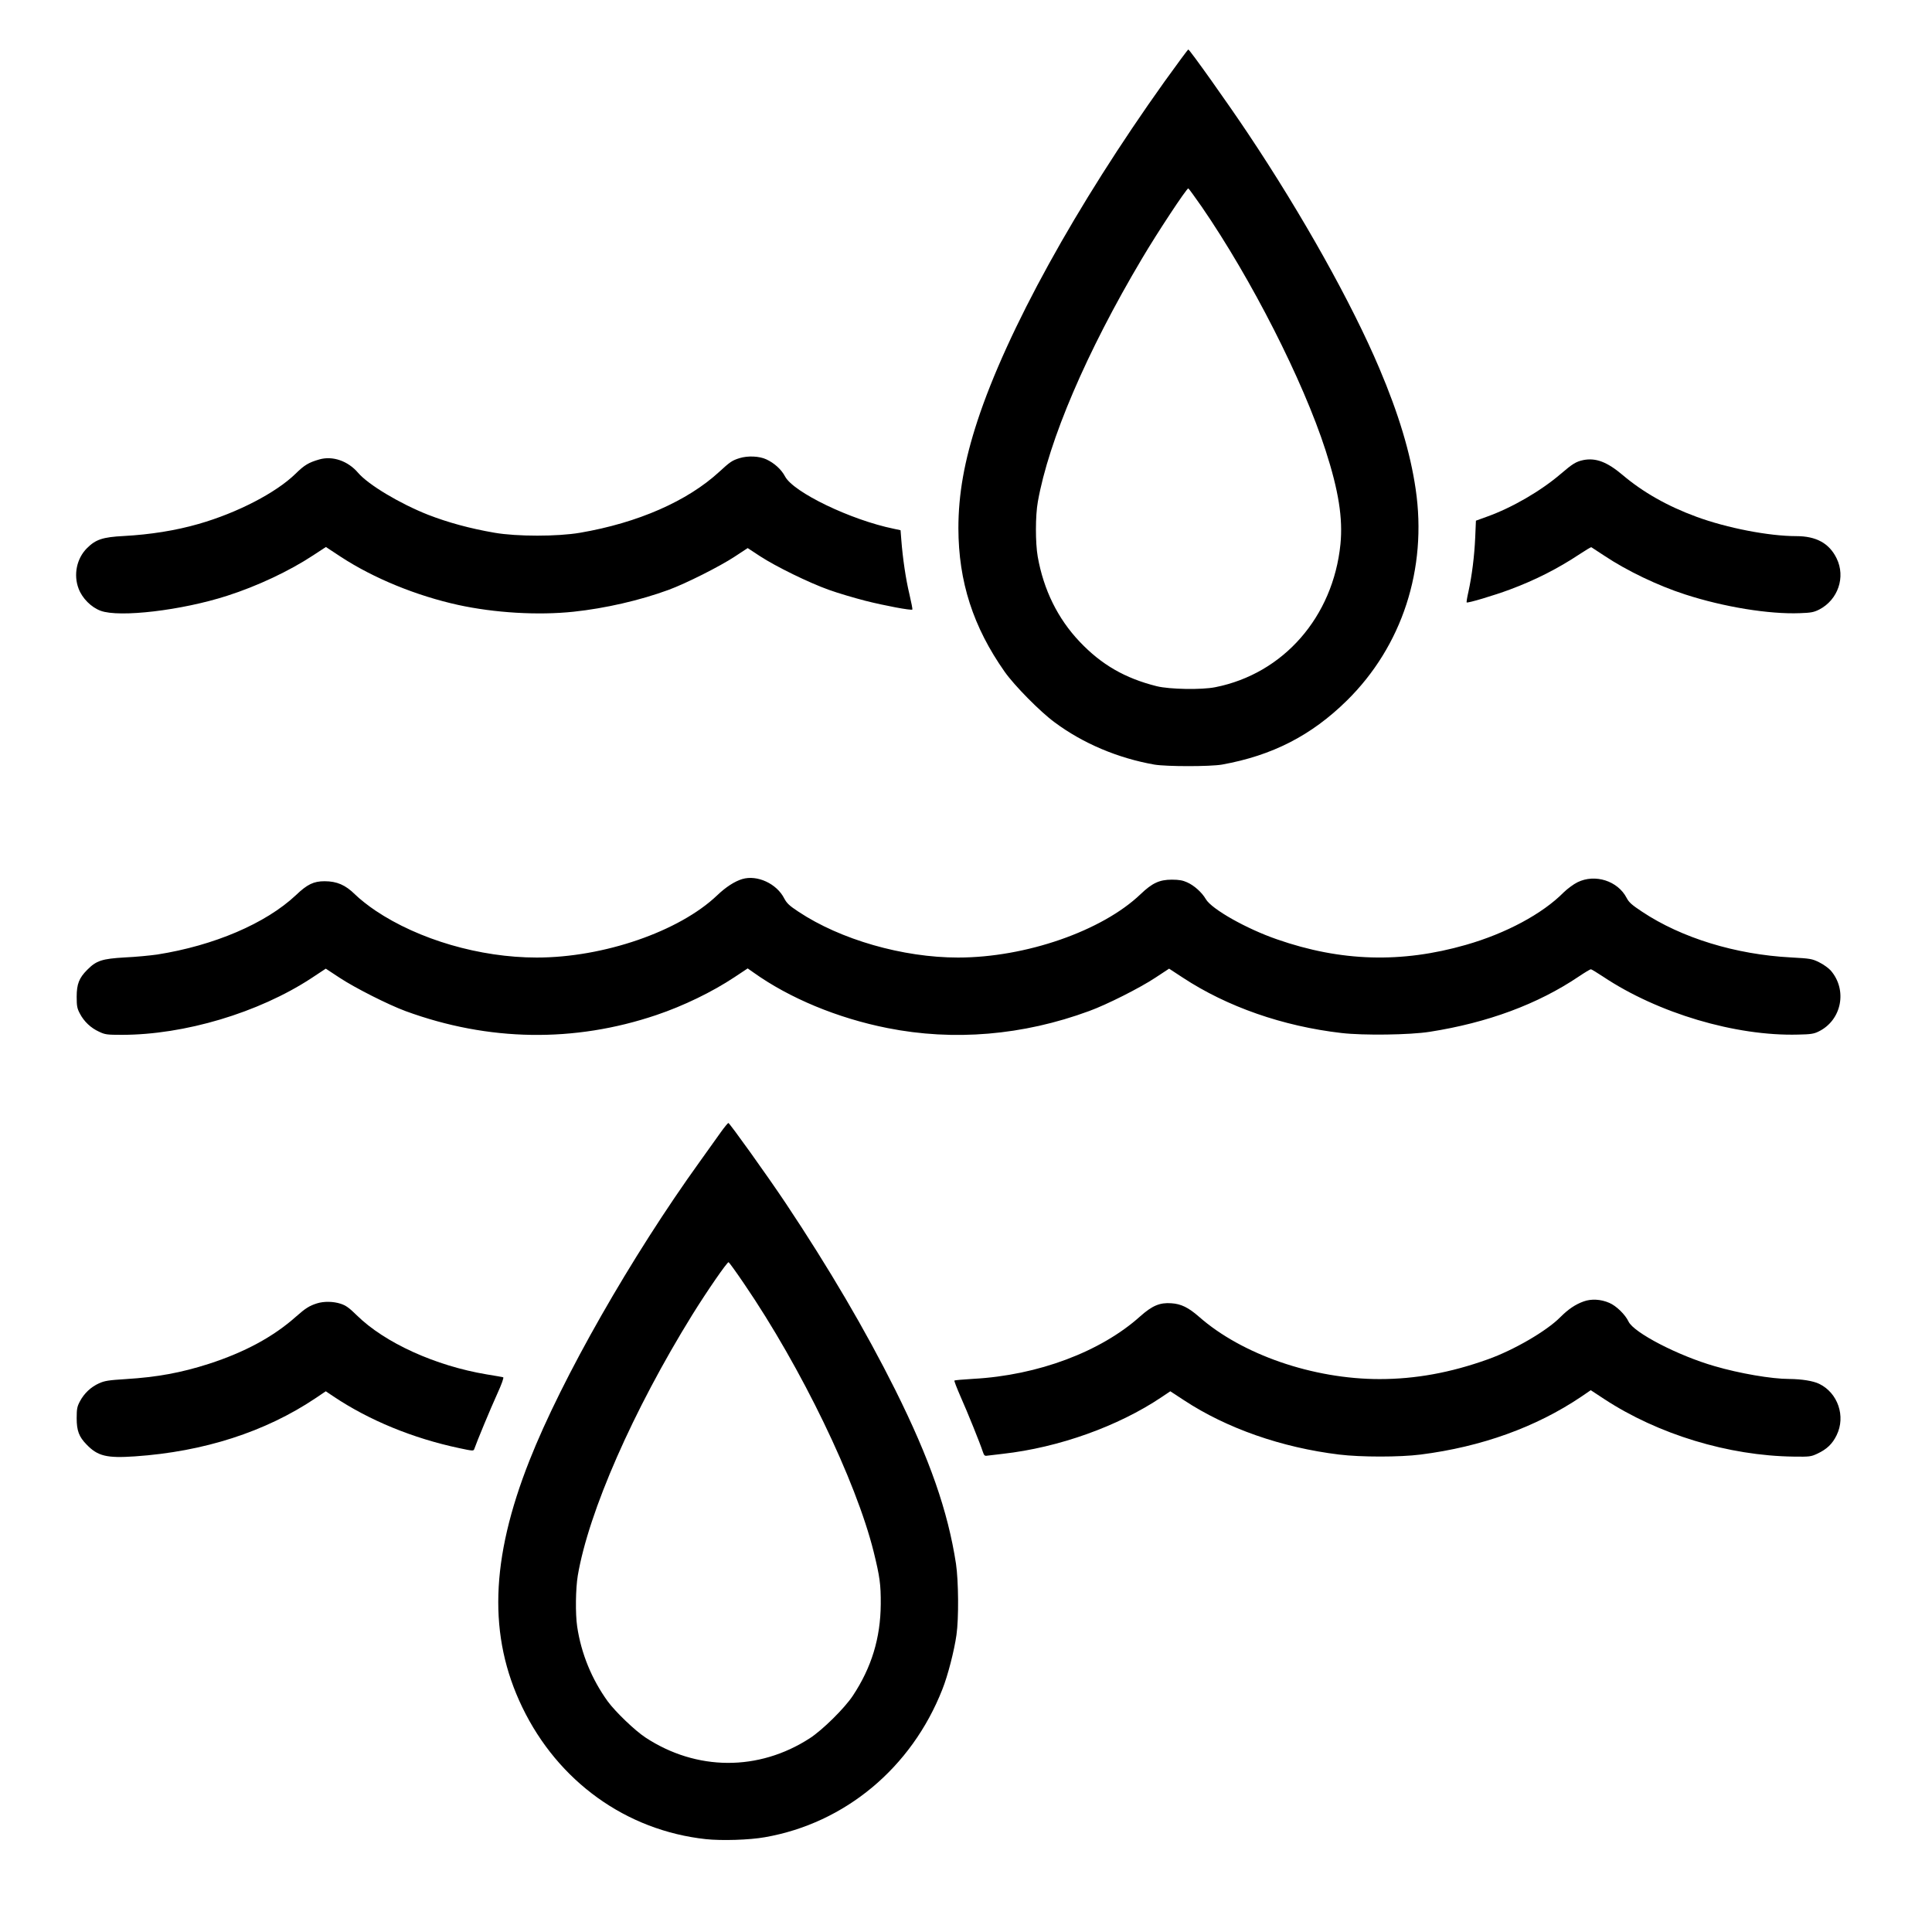 <?xml version="1.0" encoding="utf-8"?>
<!-- Generator: Adobe Illustrator 21.1.0, SVG Export Plug-In . SVG Version: 6.00 Build 0)  -->
<svg version="1.1" id="Laag_1" xmlns="http://www.w3.org/2000/svg" xmlns:xlink="http://www.w3.org/1999/xlink" x="0px" y="0px"
	 viewBox="0 0 1600 1600" style="enable-background:new 0 0 1600 1600;" xml:space="preserve">
<g transform="translate(0,1600) scale(0.1,-0.1)">
	<path d="M9643,15323c-732-1026-1303-2062-1548-2808c-109-332-158-608-158-890c1-442,122-817,383-1188c80-114,295-332,414-419
		c235-175,525-297,826-350c101-17,461-17,560,0c416,75,739,240,1034,530c458,451,667,1092,570,1751c-44,302-141,624-301,1001
		c-228,538-635,1267-1088,1945c-164,246-483,695-494,695C9837,15590,9749,15470,9643,15323z M9952,14288c411-598,839-1438,1026-2018
		c108-334,144-563,123-777c-61-602-472-1072-1036-1184c-113-23-380-18-485,8c-264,66-459,179-639,369c-181,191-298,428-347,704
		c-20,114-20,340,1,455c90,507,403,1240,861,2011c128,217,370,583,385,584C9844,14440,9894,14371,9952,14288z"/>
	<path d="M6125,12206c-62-19-80-32-168-113c-264-243-674-423-1153-505c-187-32-523-32-708,0c-204,35-386,85-551,149
		c-233,92-494,248-579,347c-84,99-212,143-322,111c-87-25-123-46-196-118c-162-158-482-324-803-416c-191-55-401-88-620-100
		c-174-9-232-28-305-101c-85-85-113-220-69-335c30-80,104-154,182-183c155-58,673,3,1048,124c250,80,515,205,711,334l107,70l123-81
		c272-178,627-323,973-399c303-66,662-87,955-56c263,28,550,94,787,181c144,53,422,193,547,275l108,71l102-67
		c130-85,405-220,571-279c72-26,207-66,300-90c162-41,381-82,391-73c2,3-9,61-25,129c-29,120-55,293-67,451l-6,77l-56,12
		c-356,73-832,302-901,434c-30,57-88,110-155,141C6288,12223,6193,12227,6125,12206z"/>
	<path d="M13113,12190c-61-13-89-30-188-115c-166-142-404-280-611-354l-91-33l-6-141c-7-154-27-314-56-447c-11-47-17-87-15-89
		c7-8,231,59,359,107c212,79,398,174,579,294c49,32,91,58,95,56c3-2,51-33,107-70c187-125,446-249,670-321c320-104,696-165,950-155
		c93,3,116,8,160,30c156,81,220,269,144,424c-61,125-169,184-334,184c-227,0-573,67-826,160c-240,88-443,203-613,347
		C13309,12175,13216,12210,13113,12190z"/>
	<path d="M6147,8720c-63-19-136-66-208-135c-314-299-940-515-1494-515c-470,0-977,148-1336,389c-57,38-133,98-169,134
		c-79,78-150,109-252,109c-90,0-143-25-237-115c-250-235-679-418-1149-492c-57-8-177-20-268-24c-189-11-236-26-312-103
		c-67-67-87-118-87-223c0-78,4-97,27-140c34-65,90-118,158-149c50-24,66-26,190-26c518,0,1131,183,1567,468l121,80l114-75
		c127-84,404-224,548-277c686-251,1395-262,2076-32c225,76,462,191,646,313l110,73l47-33c298-213,697-379,1111-461
		c548-109,1122-61,1670,141c146,53,423,193,548,276l114,75l113-74c368-242,830-403,1315-459c181-21,566-16,730,10
		c480,75,895,229,1235,458c49,33,94,60,100,60c5,0,51-28,101-61c454-303,1098-494,1615-480c105,2,131,6,171,26
		c191,94,239,344,99,505c-18,20-61,51-96,68c-59,29-72,31-233,40c-459,24-907,162-1232,378c-86,57-109,77-129,115
		c-73,141-261,201-406,130c-33-16-84-54-115-84c-176-178-478-340-810-435c-533-153-1035-139-1565,46c-252,87-541,250-589,333
		c-32,55-96,113-155,139c-35,16-66,22-126,22c-103,0-163-28-259-120c-319-305-952-525-1512-525c-456,0-973,148-1322,380
		c-76,50-96,70-117,109C6433,8682,6271,8757,6147,8720z"/>
	<path d="M5969,6623c-30-43-107-150-170-238c-570-791-1145-1799-1414-2480c-324-819-343-1456-60-2043c297-616,861-1021,1520-1093
		c132-14,362-7,490,16c663,116,1214,575,1469,1224c46,115,99,323,117,451c20,138,17,449-4,590c-67,436-217,866-503,1440
		c-246,492-550,1010-906,1544c-157,235-466,666-476,666C6028,6700,5999,6665,5969,6623z M6162,5369c475-696,926-1630,1073-2219
		c51-207,60-271,59-435c-2-280-76-524-231-758c-68-103-250-283-356-352c-424-275-939-272-1362,6c-88,58-249,213-312,299
		c-133,184-220,397-253,619c-16,107-13,315,5,423c90,529,458,1367,948,2159c123,198,290,440,301,436C6039,5545,6097,5465,6162,5369z
		"/>
	<path d="M13115,5222c-70-25-128-65-194-131c-113-114-384-272-601-349c-307-110-598-163-895-163c-551,0-1139,203-1495,516
		c-88,77-149,107-230,112c-95,7-158-20-257-108c-326-293-847-489-1383-518c-83-5-153-11-156-14s20-62,50-131c59-132,165-395,185-458
		c11-33,16-37,39-33c15,2,72,9,127,15c463,52,955,228,1314,469l73,49l113-74c354-233,809-392,1285-450c180-22,502-22,675,0
		c504,64,956,227,1330,479l79,54l111-73c447-293,1029-470,1570-477c132-2,143,0,195,24c79,37,125,81,160,153c77,156,11,351-145,426
		c-50,24-143,39-247,40c-146,0-413,46-618,106c-303,87-669,277-713,369c-27,58-102,131-159,155C13257,5241,13178,5245,13115,5222z"
		/>
	<path d="M2625,5206c-63-20-95-40-174-110c-188-167-423-294-722-391c-228-73-426-110-687-126c-143-9-175-14-222-35
		c-68-31-123-83-158-149c-23-43-27-62-27-140c0-103,19-154,82-218c92-96,167-114,401-98c570,39,1079,203,1494,481l86,58l64-43
		c296-198,659-347,1042-428c107-23,118-24,123-9c23,66,135,336,188,452c41,90,59,142,52,144s-68,13-137,24c-424,71-843,261-1075,489
		c-64,63-91,82-134,96C2759,5223,2682,5224,2625,5206z"/>
</g>
</svg>
